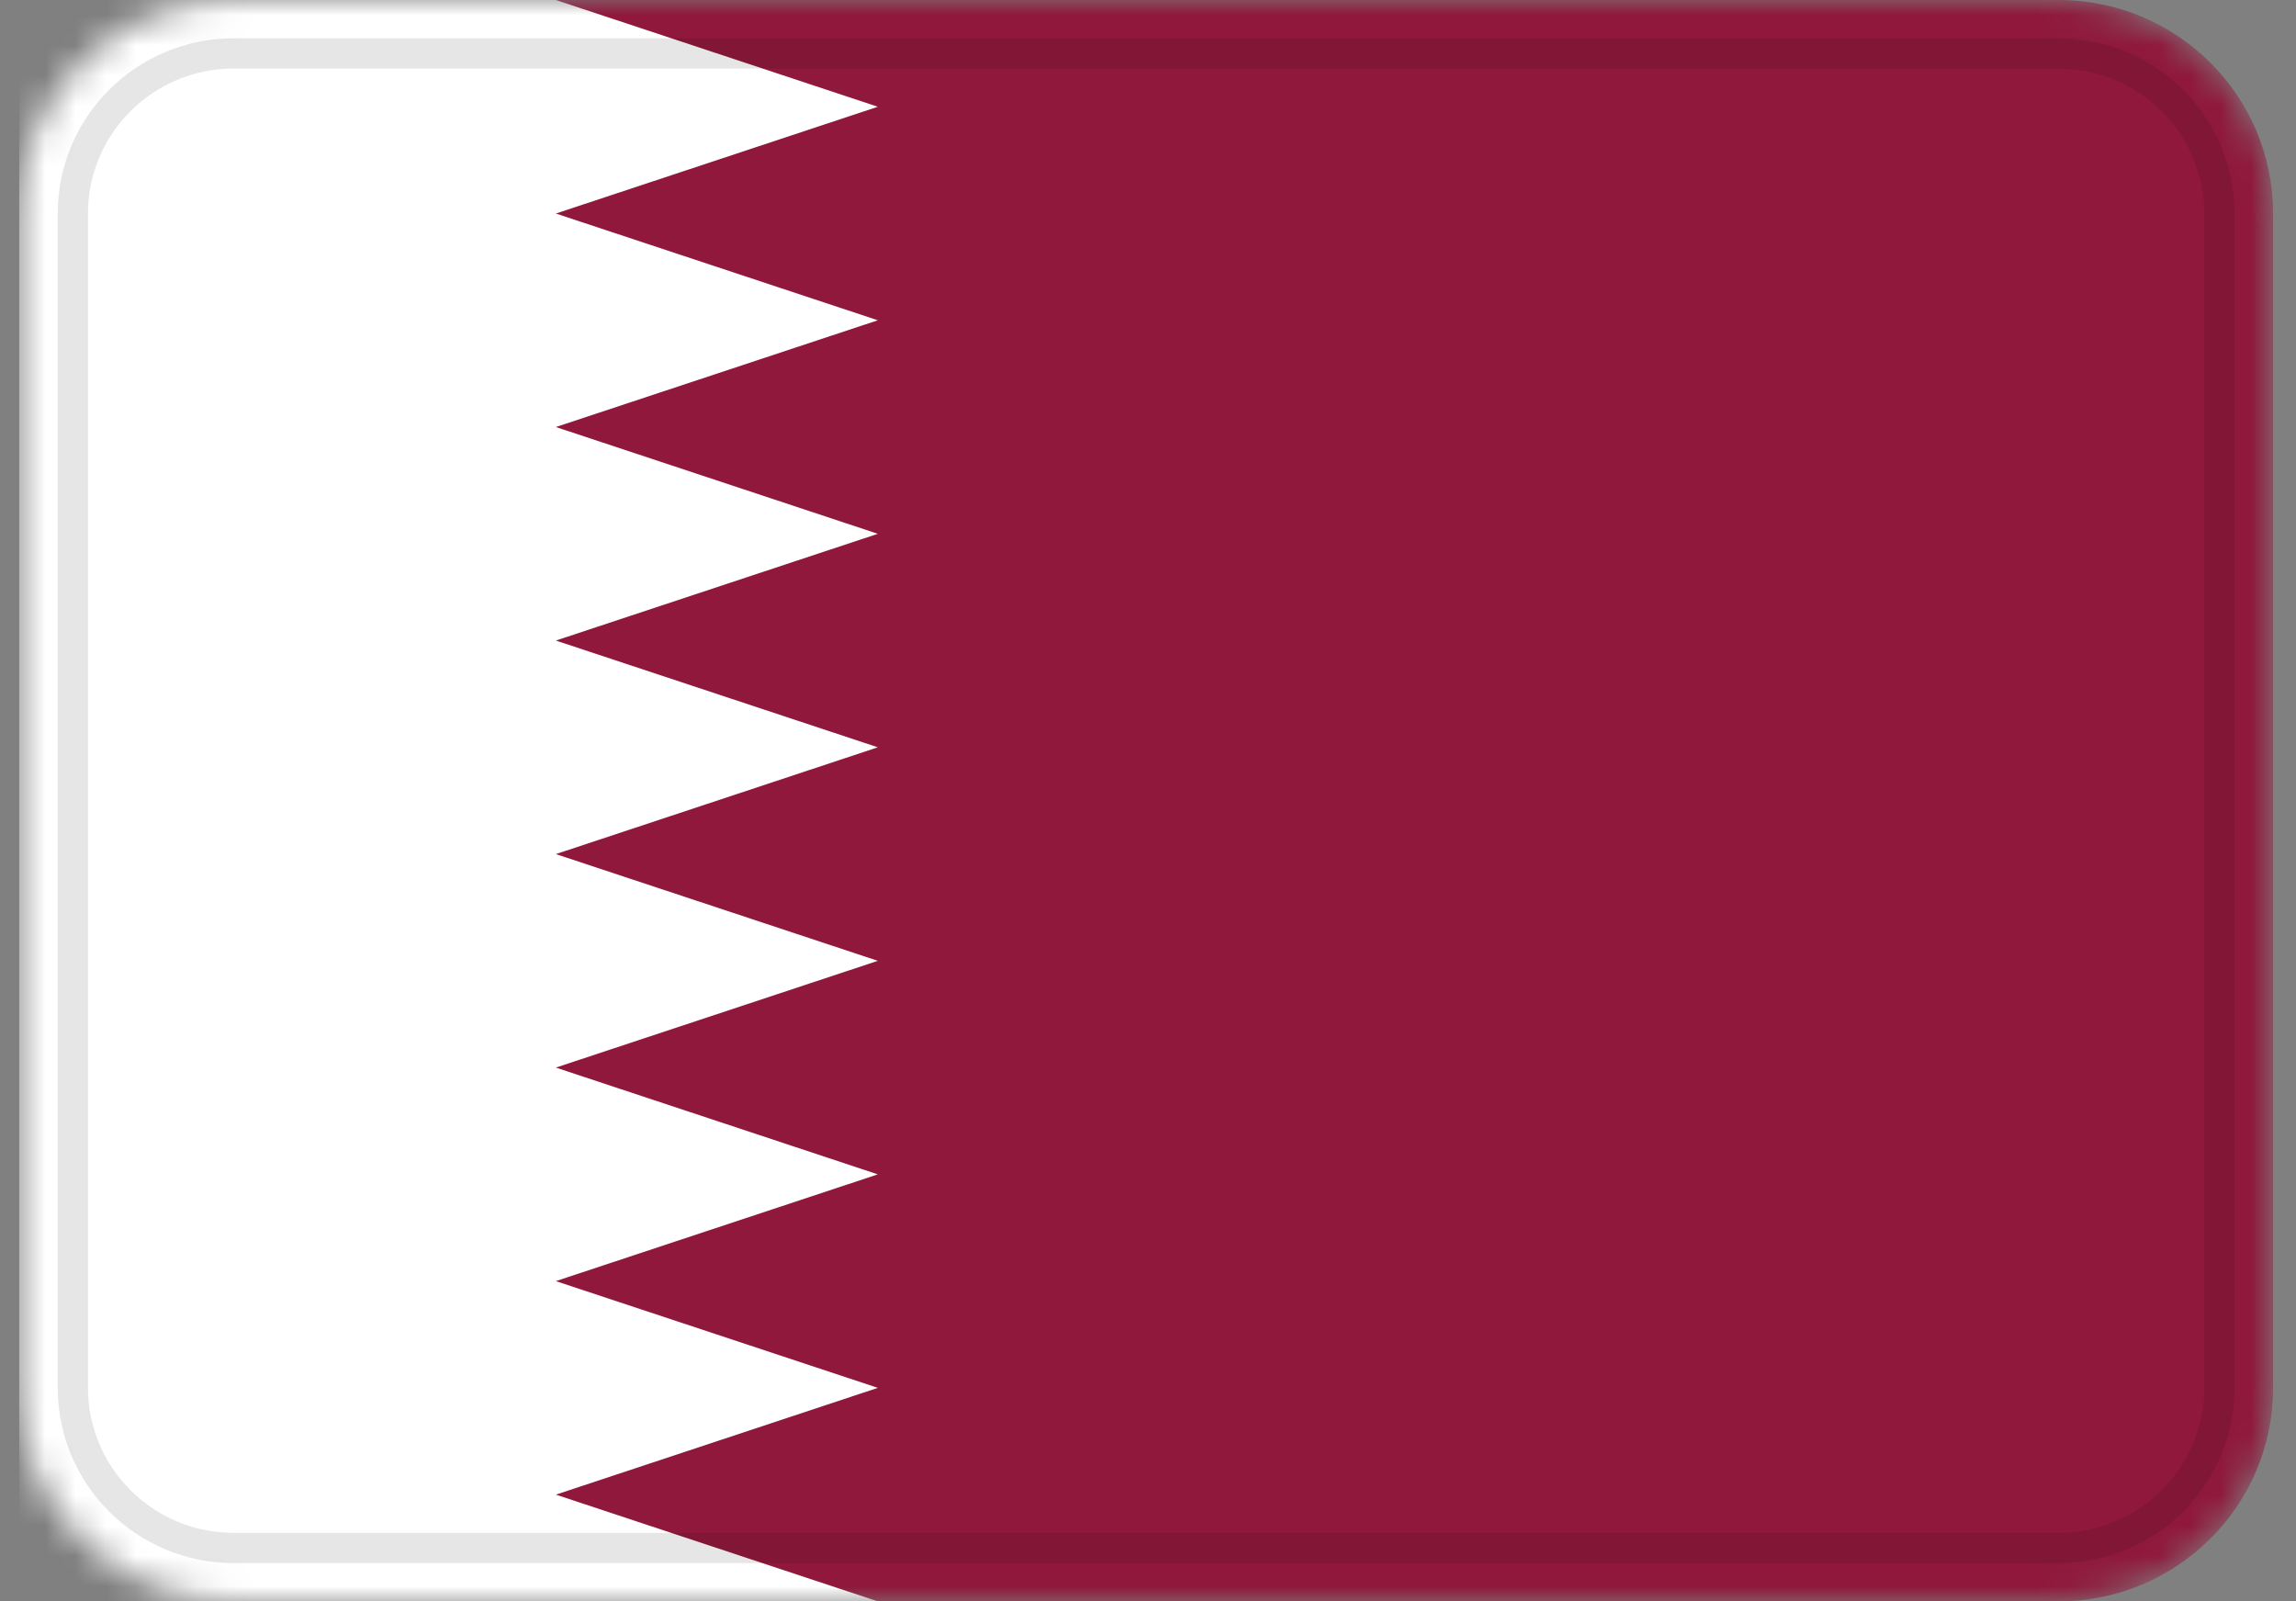 <svg width="76" height="53" viewBox="0 0 76 53" fill="none" xmlns="http://www.w3.org/2000/svg">
<rect x="0" y="0" width="76" height="53" fill="#808080" stroke="none"/>
<mask id="mask0" mask-type="alpha" maskUnits="userSpaceOnUse" x="0" y="0" width="76" height="53">
<path d="M68.136 0H7.741C3.817 0 0.636 3.164 0.636 7.067V45.933C0.636 49.836 3.817 53 7.741 53H68.136C72.06 53 75.241 49.836 75.241 45.933V7.067C75.241 3.164 72.06 0 68.136 0Z" fill="white"/>
</mask>
<g mask="url(#mask0)">
<path d="M68.136 0H7.741C3.817 0 0.636 3.164 0.636 7.067V45.933C0.636 49.836 3.817 53 7.741 53H68.136C72.06 53 75.241 49.836 75.241 45.933V7.067C75.241 3.164 72.06 0 68.136 0Z" fill="#8F183C"/>
<path fill-rule="evenodd" clip-rule="evenodd" d="M18.399 0L29.057 3.533L18.399 7.067L29.057 10.6L18.399 14.133L29.057 17.667L18.399 21.2L29.057 24.733L18.399 28.267L29.057 31.8L18.399 35.333L29.057 38.867L18.399 42.4L29.057 45.933L18.399 49.467L29.057 53H0.636V0H18.399Z" fill="white"/>
<path d="M68.136 1.767H7.741C4.798 1.767 2.412 4.139 2.412 7.067V45.933C2.412 48.86 4.798 51.233 7.741 51.233H68.136C71.079 51.233 73.465 48.86 73.465 45.933V7.067C73.465 4.139 71.079 1.767 68.136 1.767Z" stroke="black" stroke-opacity="0.1"/>
</g>
</svg>
